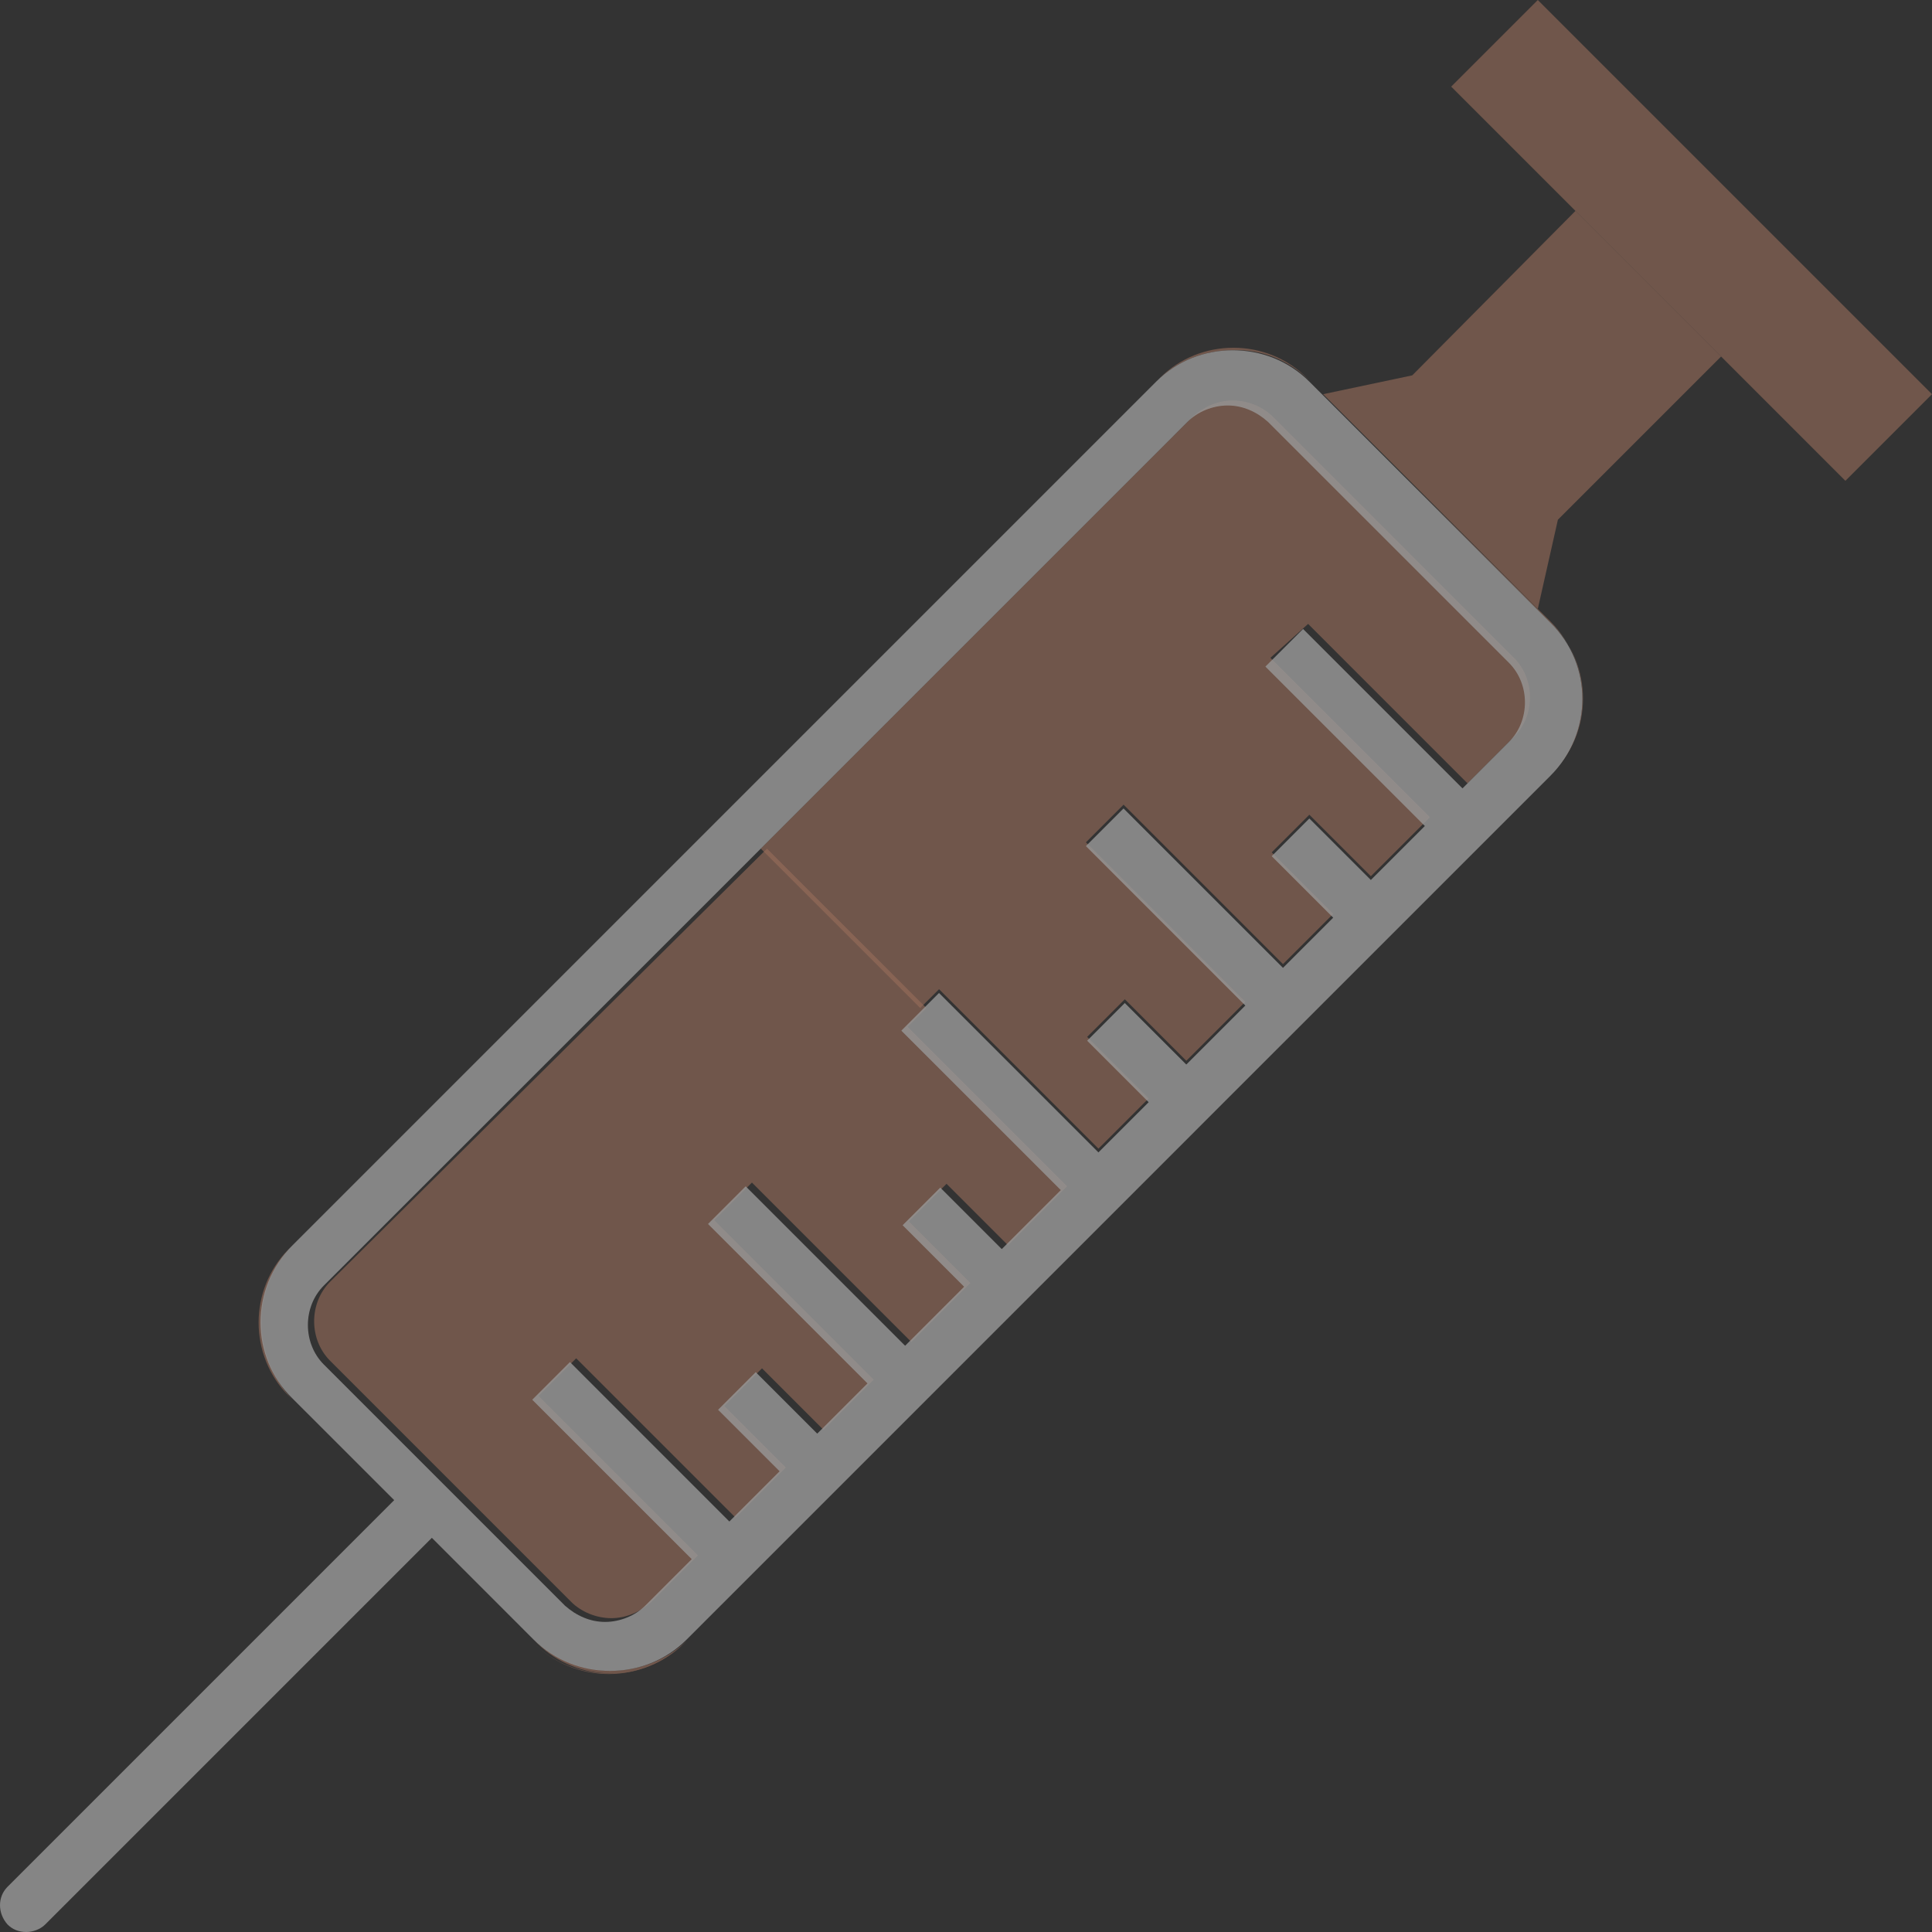 <svg width="68" height="68" viewBox="0 0 68 68" fill="none" xmlns="http://www.w3.org/2000/svg">
<rect x="0" y="0" width="68" height="68" fill="#333333" stroke="none"/>
<g opacity="0.5">
<path d="M46.129 13.432L45.996 13.3C44.583 11.886 42.241 11.886 40.827 13.3L40.694 13.432C41.446 12.681 42.417 12.328 43.39 12.328C44.406 12.283 45.378 12.681 46.129 13.432Z" fill="#FCA680" fill-opacity="0.6"/>
<path d="M54.568 21.871C56.07 23.374 56.07 25.804 54.568 27.262L52.933 28.897L54.656 27.174C56.07 25.76 56.07 23.418 54.656 22.004L54.082 21.43L49.266 16.613L54.568 21.871Z" fill="#FCA680" fill-opacity="0.6"/>
<path d="M43.124 38.75L41.799 40.075L40.031 41.843L45.201 36.673L43.124 38.75Z" fill="#FCA680" fill-opacity="0.6"/>
<path d="M46.041 21.96L51.652 27.571L53.287 25.936C54.038 25.185 54.038 23.904 53.287 23.153L44.804 14.669C44.45 14.316 43.92 14.095 43.39 14.095C42.86 14.095 42.373 14.316 41.976 14.669L26.776 29.869L32.388 35.48L33.051 34.817L38.662 40.429L40.429 38.661L38.264 36.496L39.59 35.171L41.755 37.336L43.832 35.259L38.22 29.648L39.546 28.322L45.157 33.934L46.925 32.166L44.76 30.001L46.085 28.676L48.25 30.841L50.327 28.764L44.715 23.153L46.041 21.96Z" fill="#FCA680" fill-opacity="0.6"/>
<path d="M46.482 35.392L48.25 33.624L46.482 35.392Z" fill="#FCA680" fill-opacity="0.6"/>
<path d="M49.575 32.299L51.652 30.222L49.575 32.299Z" fill="#FCA680" fill-opacity="0.6"/>
<path d="M18.778 57.705L18.911 57.837C20.325 59.251 22.667 59.251 24.081 57.837L24.169 57.749C22.667 59.163 20.281 59.163 18.778 57.705Z" fill="#FCA680" fill-opacity="0.6"/>
<path d="M10.296 43.831L10.163 43.964C8.749 45.377 8.749 47.719 10.163 49.133L10.296 49.266C8.837 47.719 8.837 45.333 10.296 43.831Z" fill="#FCA680" fill-opacity="0.6"/>
<path d="M54.126 0L51.077 3.049L55.451 7.423L60.577 12.548L64.951 16.923L68 13.874L54.126 0Z" fill="#FCA680" fill-opacity="0.6"/>
<path d="M49.707 13.211L46.57 13.874L49.31 16.613L54.126 21.43L54.833 18.292L60.577 12.548L55.451 7.423L49.707 13.211Z" fill="#FCA680" fill-opacity="0.6"/>
<path d="M11.62 45.112C10.869 45.864 10.869 47.145 11.62 47.896L20.103 56.38C20.457 56.733 20.987 56.954 21.517 56.954C22.047 56.954 22.534 56.733 22.931 56.38L24.566 54.745L18.955 49.133L20.28 47.808L25.892 53.419L27.659 51.652L25.494 49.487L26.82 48.161L28.985 50.326L30.752 48.559L25.14 42.947L26.466 41.622L32.077 47.233L34.154 45.157L31.989 42.992L33.315 41.666L35.48 43.831L37.556 41.754L31.945 36.143L32.608 35.48L26.996 29.869L11.62 45.112Z" fill="#FCA680" fill-opacity="0.6"/>
<path d="M13.874 52.8L10.339 49.222L13.874 52.8Z" fill="#FCA680" fill-opacity="0.6"/>
<path d="M38.75 43.168L36.673 45.245L35.348 46.571L33.271 48.647L31.945 49.973L30.178 51.74L28.852 53.066L27.085 54.833L25.76 56.158L24.125 57.793C23.374 58.544 22.401 58.898 21.43 58.898C20.457 58.898 19.485 58.544 18.734 57.793C20.236 59.296 22.622 59.296 24.125 57.793C24.125 57.793 24.125 57.793 24.169 57.749L39.368 42.55L38.75 43.168Z" fill="#FCA680" fill-opacity="0.6"/>
<path d="M54.568 27.306C56.07 25.804 56.07 23.374 54.568 21.916L49.31 16.658L46.571 13.918L46.084 13.432C45.333 12.681 44.361 12.328 43.389 12.328C42.417 12.328 41.445 12.681 40.694 13.432L10.295 43.831C8.793 45.333 8.793 47.764 10.295 49.222L13.874 52.8L0.265 66.409C-0.088 66.763 -0.088 67.337 0.265 67.735C0.442 67.912 0.663 68 0.928 68C1.149 68 1.414 67.912 1.591 67.735L15.2 54.126L18.778 57.705C19.53 58.456 20.502 58.81 21.474 58.81C22.446 58.81 23.418 58.456 24.169 57.705L25.804 56.07L27.129 54.745L28.897 52.977L30.222 51.652L31.99 49.884L33.315 48.559L35.392 46.482L36.717 45.157L38.794 43.08L39.457 42.417L40.12 41.754L41.887 39.987L43.212 38.661L45.289 36.585L46.615 35.259L48.382 33.492L49.708 32.166L51.784 30.09L53.11 28.764L54.568 27.306ZM48.249 30.973L46.084 28.808L44.759 30.134L46.924 32.299L45.157 34.066L39.545 28.455L38.22 29.78L43.831 35.392L41.754 37.468L39.589 35.303L38.264 36.629L40.429 38.794L38.661 40.561L33.05 34.95L32.387 35.613L31.724 36.276L37.336 41.887L35.259 43.964L33.094 41.799L31.769 43.124L33.934 45.289L31.857 47.366L26.246 41.754L24.92 43.08L30.532 48.691L28.764 50.459L26.599 48.294L25.274 49.619L27.439 51.784L25.671 53.552L20.06 47.94L18.734 49.266L24.346 54.877L22.711 56.512C22.357 56.865 21.827 57.086 21.297 57.086C20.767 57.086 20.281 56.865 19.883 56.512L11.4 48.029C10.649 47.278 10.649 45.996 11.4 45.245L26.599 30.046L41.799 14.846C42.152 14.492 42.682 14.272 43.212 14.272C43.743 14.272 44.229 14.492 44.626 14.846L53.11 23.329C53.861 24.081 53.861 25.362 53.11 26.113L51.475 27.748L45.864 22.137L44.538 23.462L50.15 29.073L48.249 30.973Z" fill="white" fill-opacity="0.8"/>
</g>
</svg>
